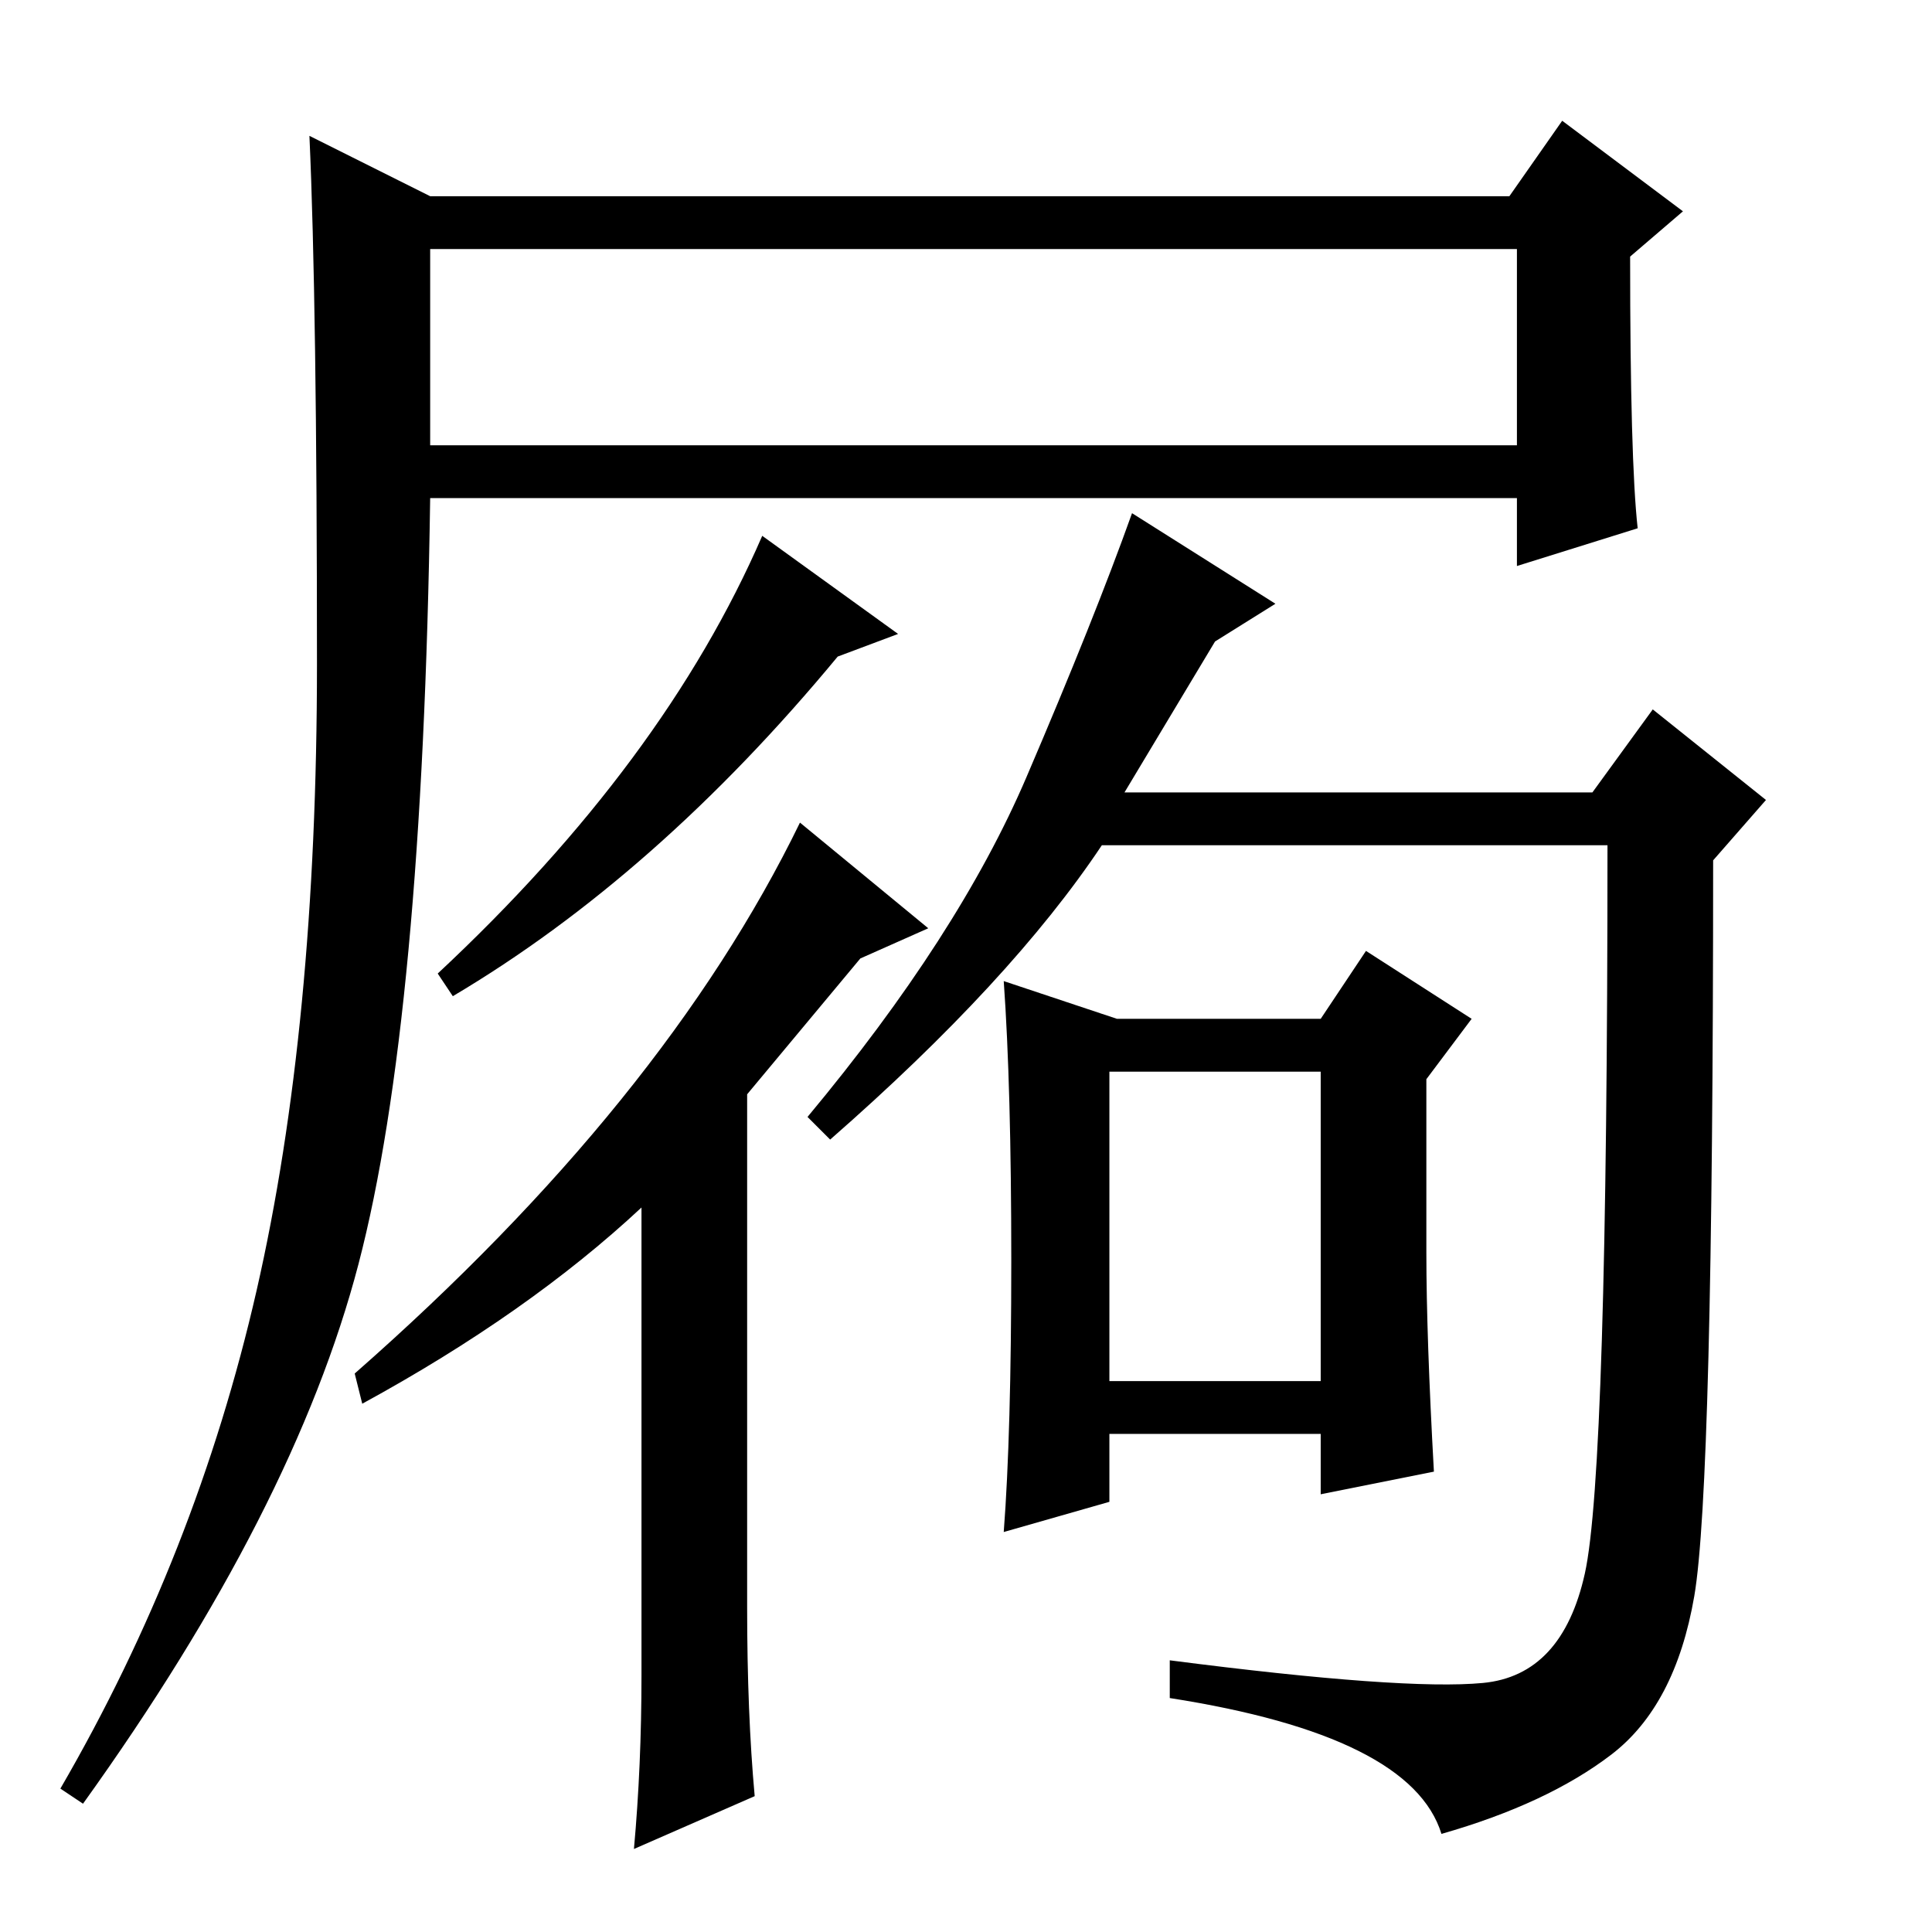 <?xml version="1.0" standalone="no"?>
<!DOCTYPE svg PUBLIC "-//W3C//DTD SVG 1.1//EN" "http://www.w3.org/Graphics/SVG/1.1/DTD/svg11.dtd" >
<svg xmlns="http://www.w3.org/2000/svg" xmlns:xlink="http://www.w3.org/1999/xlink" version="1.1" viewBox="0 -36 256 256">
  <g transform="matrix(1 0 0 -1 0 220)">
   <path fill="currentColor"
d="M57 230h143l7 10l16 -12l-7 -6q0 -27 1 -36l-16 -5v9h-144q-1 -69 -9.5 -101.5t-36.5 -71.5l-3 2q18 31 26 66t8 83t-1 70zM57 197h144v26h-144v-26zM119 172l-8 -3q-24 -29 -51 -45l-2 3q30 28 43 58zM106 147l17 -14l-9 -4l-15 -18v-68q0 -14 1 -25l-16 -7q1 11 1 23
v62q-15 -14 -37 -26l-1 4q41 36 59 73zM196.5 33q10.5 1 13.5 14.5t3 96.5h-67q-12 -18 -36 -39l-3 3q20 24 29 45t14 35l19 -12l-8 -5l-12 -20h62l8 11l15 -12l-7 -8q0 -83 -2.5 -97.5t-11 -21t-22.5 -10.5q-4 13 -36 18v5q31 -4 41.5 -3zM134 89q0 23 -1 37l15 -5h27l6 9
l14 -9l-6 -8v-23q0 -11 1 -29l-15 -3v8h-28v-9l-14 -4q1 13 1 36zM147 73h28v41h-28v-41z" />
  </g>

</svg>
